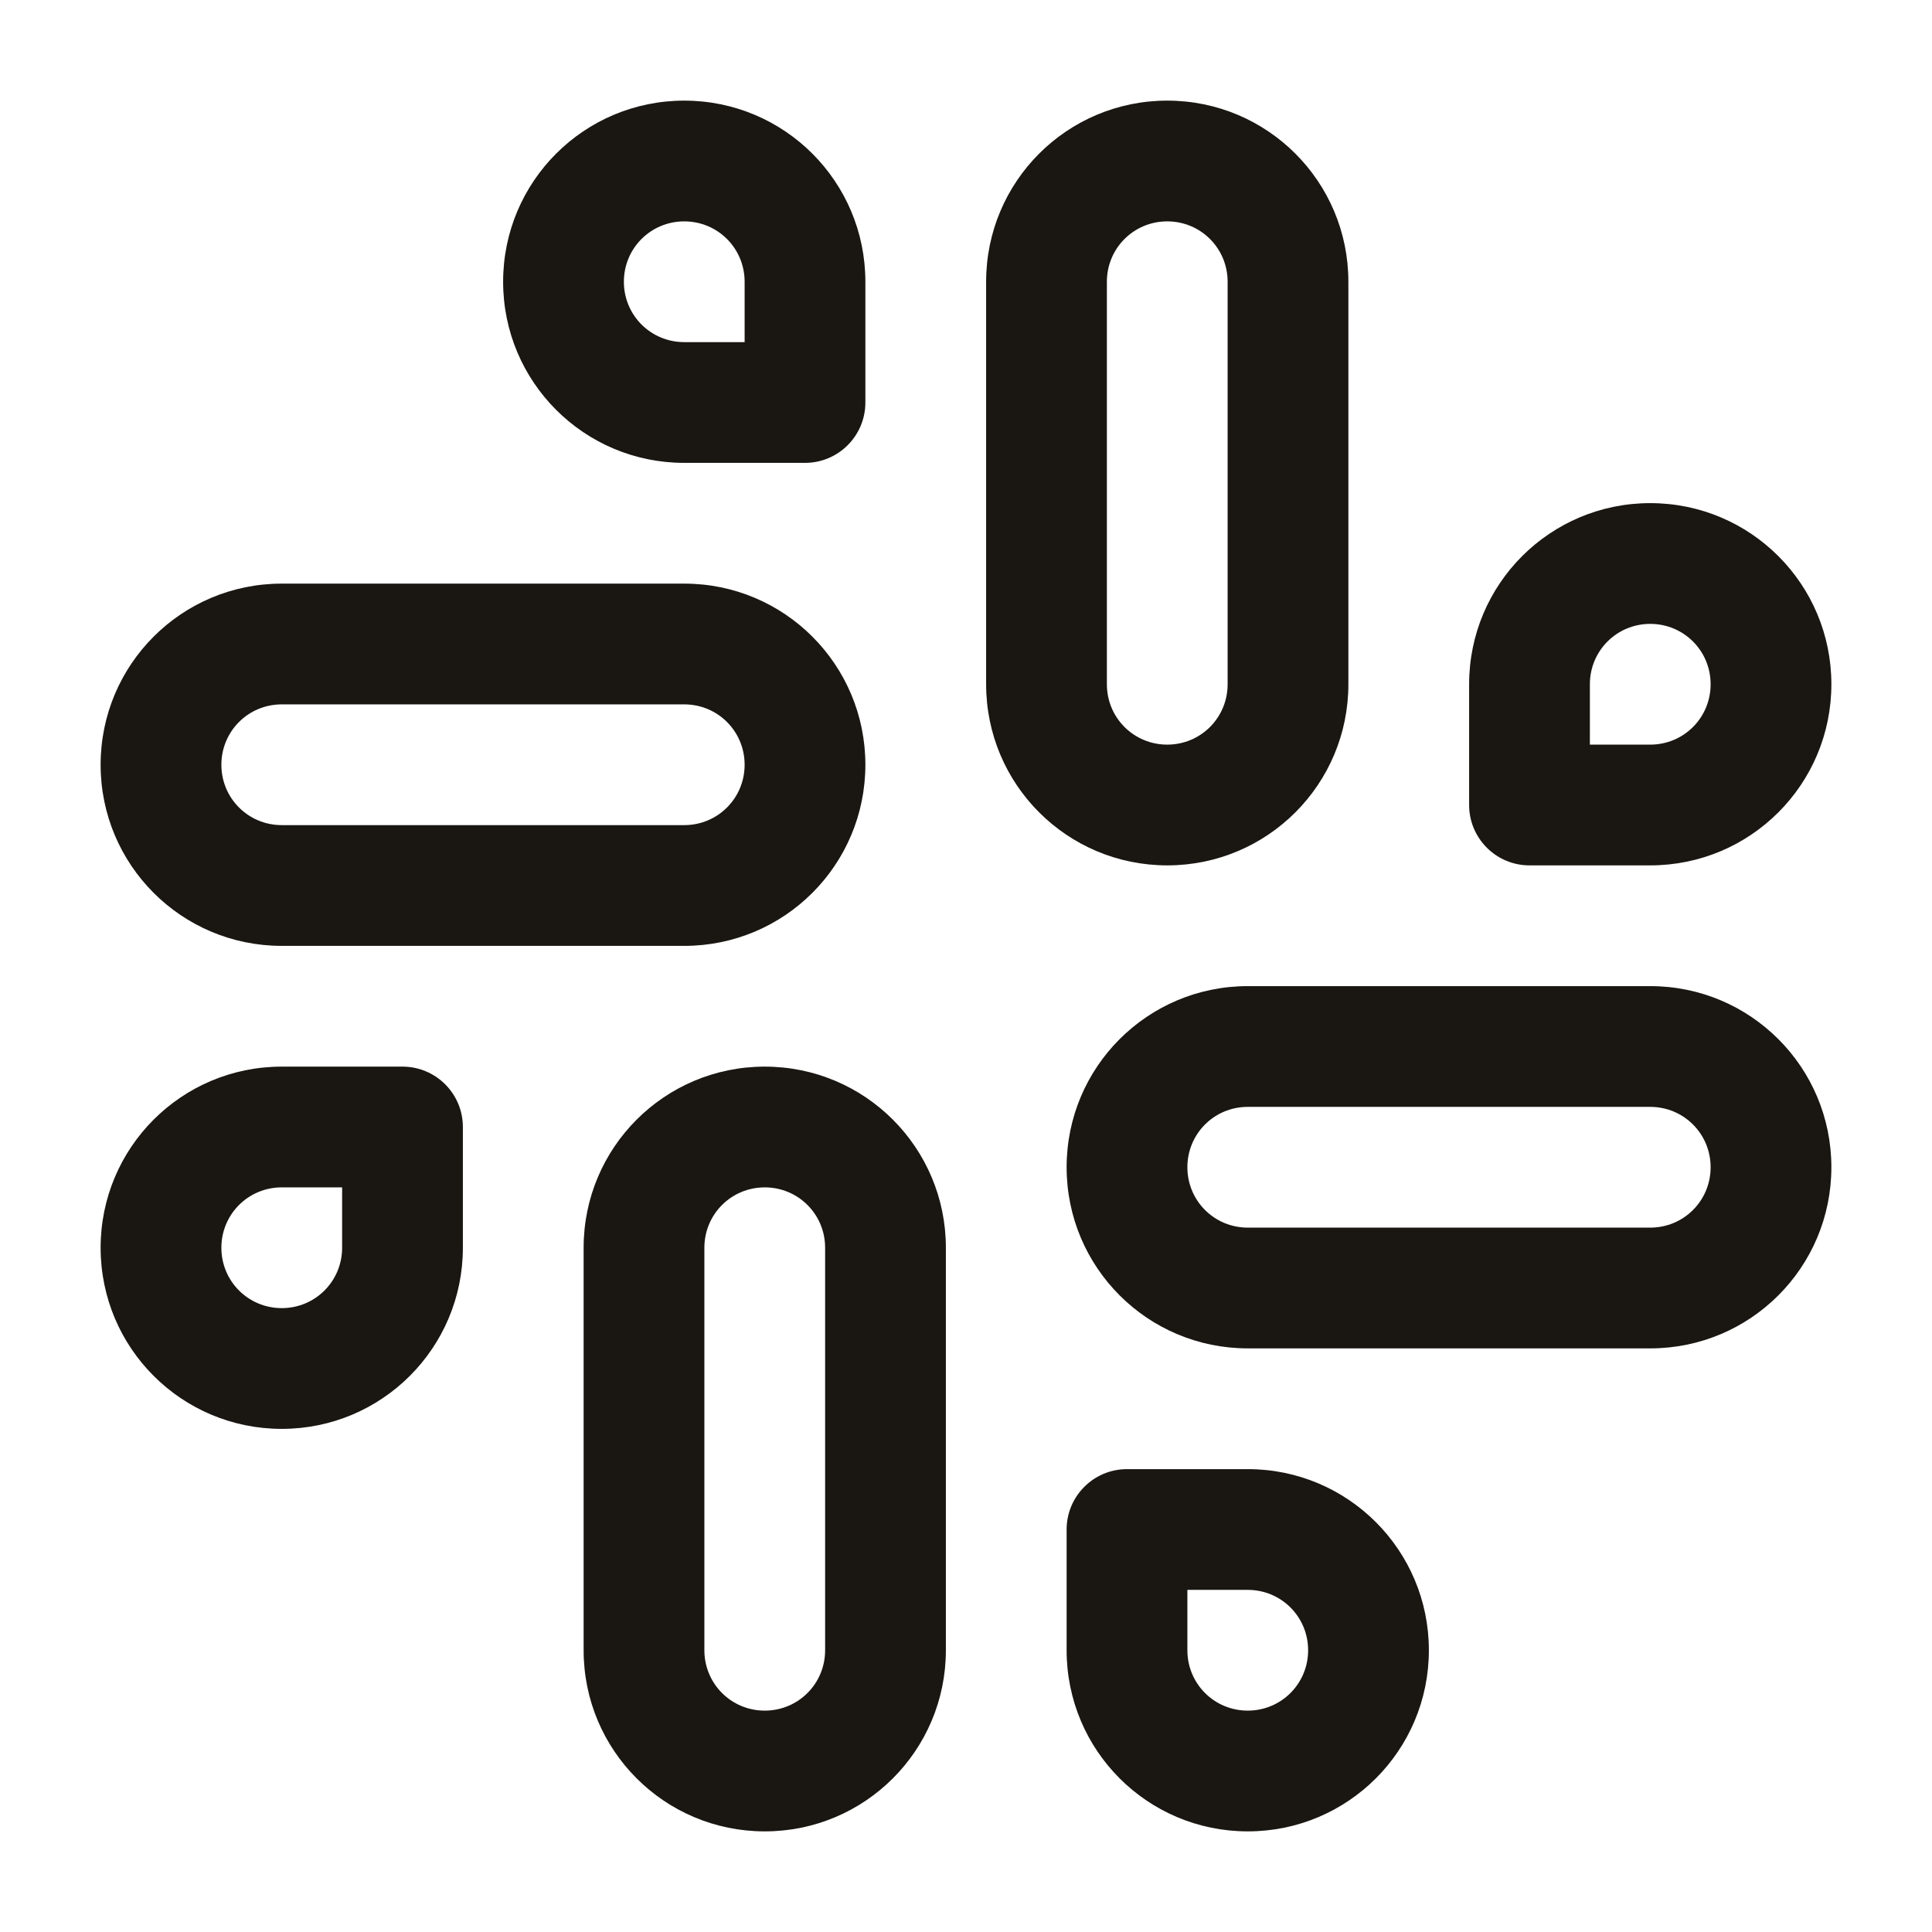 <svg width="24" height="24" viewBox="0 0 24 24" fill="none" xmlns="http://www.w3.org/2000/svg">
<path fill-rule="evenodd" clip-rule="evenodd" d="M14.5 1.25C13.256 1.25 12.25 2.256 12.25 3.5V8.5C12.25 9.744 13.256 10.75 14.5 10.75C15.744 10.75 16.75 9.744 16.75 8.5V3.5C16.75 2.256 15.744 1.25 14.5 1.25ZM13.75 3.5C13.75 3.084 14.084 2.75 14.5 2.75C14.916 2.75 15.25 3.084 15.25 3.5V8.5C15.25 8.916 14.916 9.25 14.5 9.25C14.084 9.25 13.75 8.916 13.75 8.5V3.5Z" fill="#1A1712"/>
<path fill-rule="evenodd" clip-rule="evenodd" d="M20.5 6.25C19.256 6.25 18.25 7.256 18.25 8.5V10C18.25 10.414 18.586 10.75 19 10.75H20.5C21.744 10.75 22.75 9.744 22.75 8.5C22.75 7.256 21.744 6.25 20.5 6.25ZM19.75 8.5C19.75 8.084 20.084 7.75 20.5 7.75C20.916 7.75 21.25 8.084 21.25 8.5C21.25 8.916 20.916 9.25 20.5 9.25H19.75V8.5Z" fill="#1A1712"/>
<path fill-rule="evenodd" clip-rule="evenodd" d="M7.25 15.5C7.25 14.256 8.256 13.25 9.5 13.25C10.744 13.25 11.75 14.256 11.75 15.5V20.5C11.75 21.744 10.744 22.75 9.5 22.75C8.256 22.75 7.25 21.744 7.25 20.5V15.5ZM9.5 14.75C9.084 14.75 8.75 15.084 8.75 15.5V20.5C8.75 20.916 9.084 21.25 9.5 21.25C9.916 21.25 10.25 20.916 10.25 20.5V15.5C10.25 15.084 9.916 14.75 9.5 14.75Z" fill="#1A1712"/>
<path fill-rule="evenodd" clip-rule="evenodd" d="M3.5 13.25C2.256 13.25 1.25 14.256 1.25 15.5C1.25 16.744 2.256 17.75 3.5 17.75C4.744 17.75 5.75 16.744 5.75 15.5V14C5.75 13.586 5.414 13.25 5 13.25H3.5ZM2.75 15.5C2.75 15.084 3.084 14.75 3.5 14.75H4.25V15.5C4.25 15.916 3.916 16.25 3.5 16.25C3.084 16.25 2.75 15.916 2.75 15.5Z" fill="#1A1712"/>
<path fill-rule="evenodd" clip-rule="evenodd" d="M13.25 14.5C13.25 13.256 14.256 12.25 15.5 12.25H20.5C21.744 12.25 22.75 13.256 22.75 14.5C22.75 15.744 21.744 16.75 20.5 16.75H15.5C14.256 16.75 13.25 15.744 13.25 14.5ZM15.5 13.75C15.084 13.75 14.75 14.084 14.75 14.5C14.75 14.916 15.084 15.25 15.5 15.25H20.5C20.916 15.25 21.25 14.916 21.25 14.5C21.25 14.084 20.916 13.75 20.5 13.75H15.5Z" fill="#1A1712"/>
<path fill-rule="evenodd" clip-rule="evenodd" d="M14 18.25C13.586 18.25 13.25 18.586 13.25 19V20.5C13.25 21.744 14.256 22.75 15.5 22.75C16.744 22.75 17.75 21.744 17.75 20.5C17.75 19.256 16.744 18.25 15.5 18.25H14ZM14.75 20.5V19.75H15.5C15.916 19.75 16.25 20.084 16.25 20.5C16.25 20.916 15.916 21.25 15.5 21.25C15.084 21.25 14.75 20.916 14.75 20.5Z" fill="#1A1712"/>
<path fill-rule="evenodd" clip-rule="evenodd" d="M1.25 9.5C1.25 8.256 2.256 7.25 3.5 7.25H8.5C9.744 7.25 10.75 8.256 10.75 9.5C10.75 10.744 9.744 11.75 8.5 11.75H3.5C2.256 11.75 1.25 10.744 1.25 9.5ZM3.5 8.75C3.084 8.75 2.75 9.084 2.75 9.5C2.75 9.916 3.084 10.25 3.5 10.25H8.5C8.916 10.25 9.25 9.916 9.25 9.5C9.25 9.084 8.916 8.75 8.5 8.75H3.5Z" fill="#1A1712"/>
<path fill-rule="evenodd" clip-rule="evenodd" d="M8.5 1.25C7.256 1.25 6.25 2.256 6.25 3.5C6.25 4.744 7.256 5.75 8.5 5.75H10C10.414 5.75 10.75 5.414 10.75 5V3.5C10.75 2.256 9.744 1.25 8.5 1.25ZM7.75 3.5C7.75 3.084 8.084 2.75 8.5 2.75C8.916 2.75 9.25 3.084 9.25 3.5V4.25H8.5C8.084 4.25 7.75 3.916 7.75 3.5Z" fill="#1A1712"/>
</svg>
